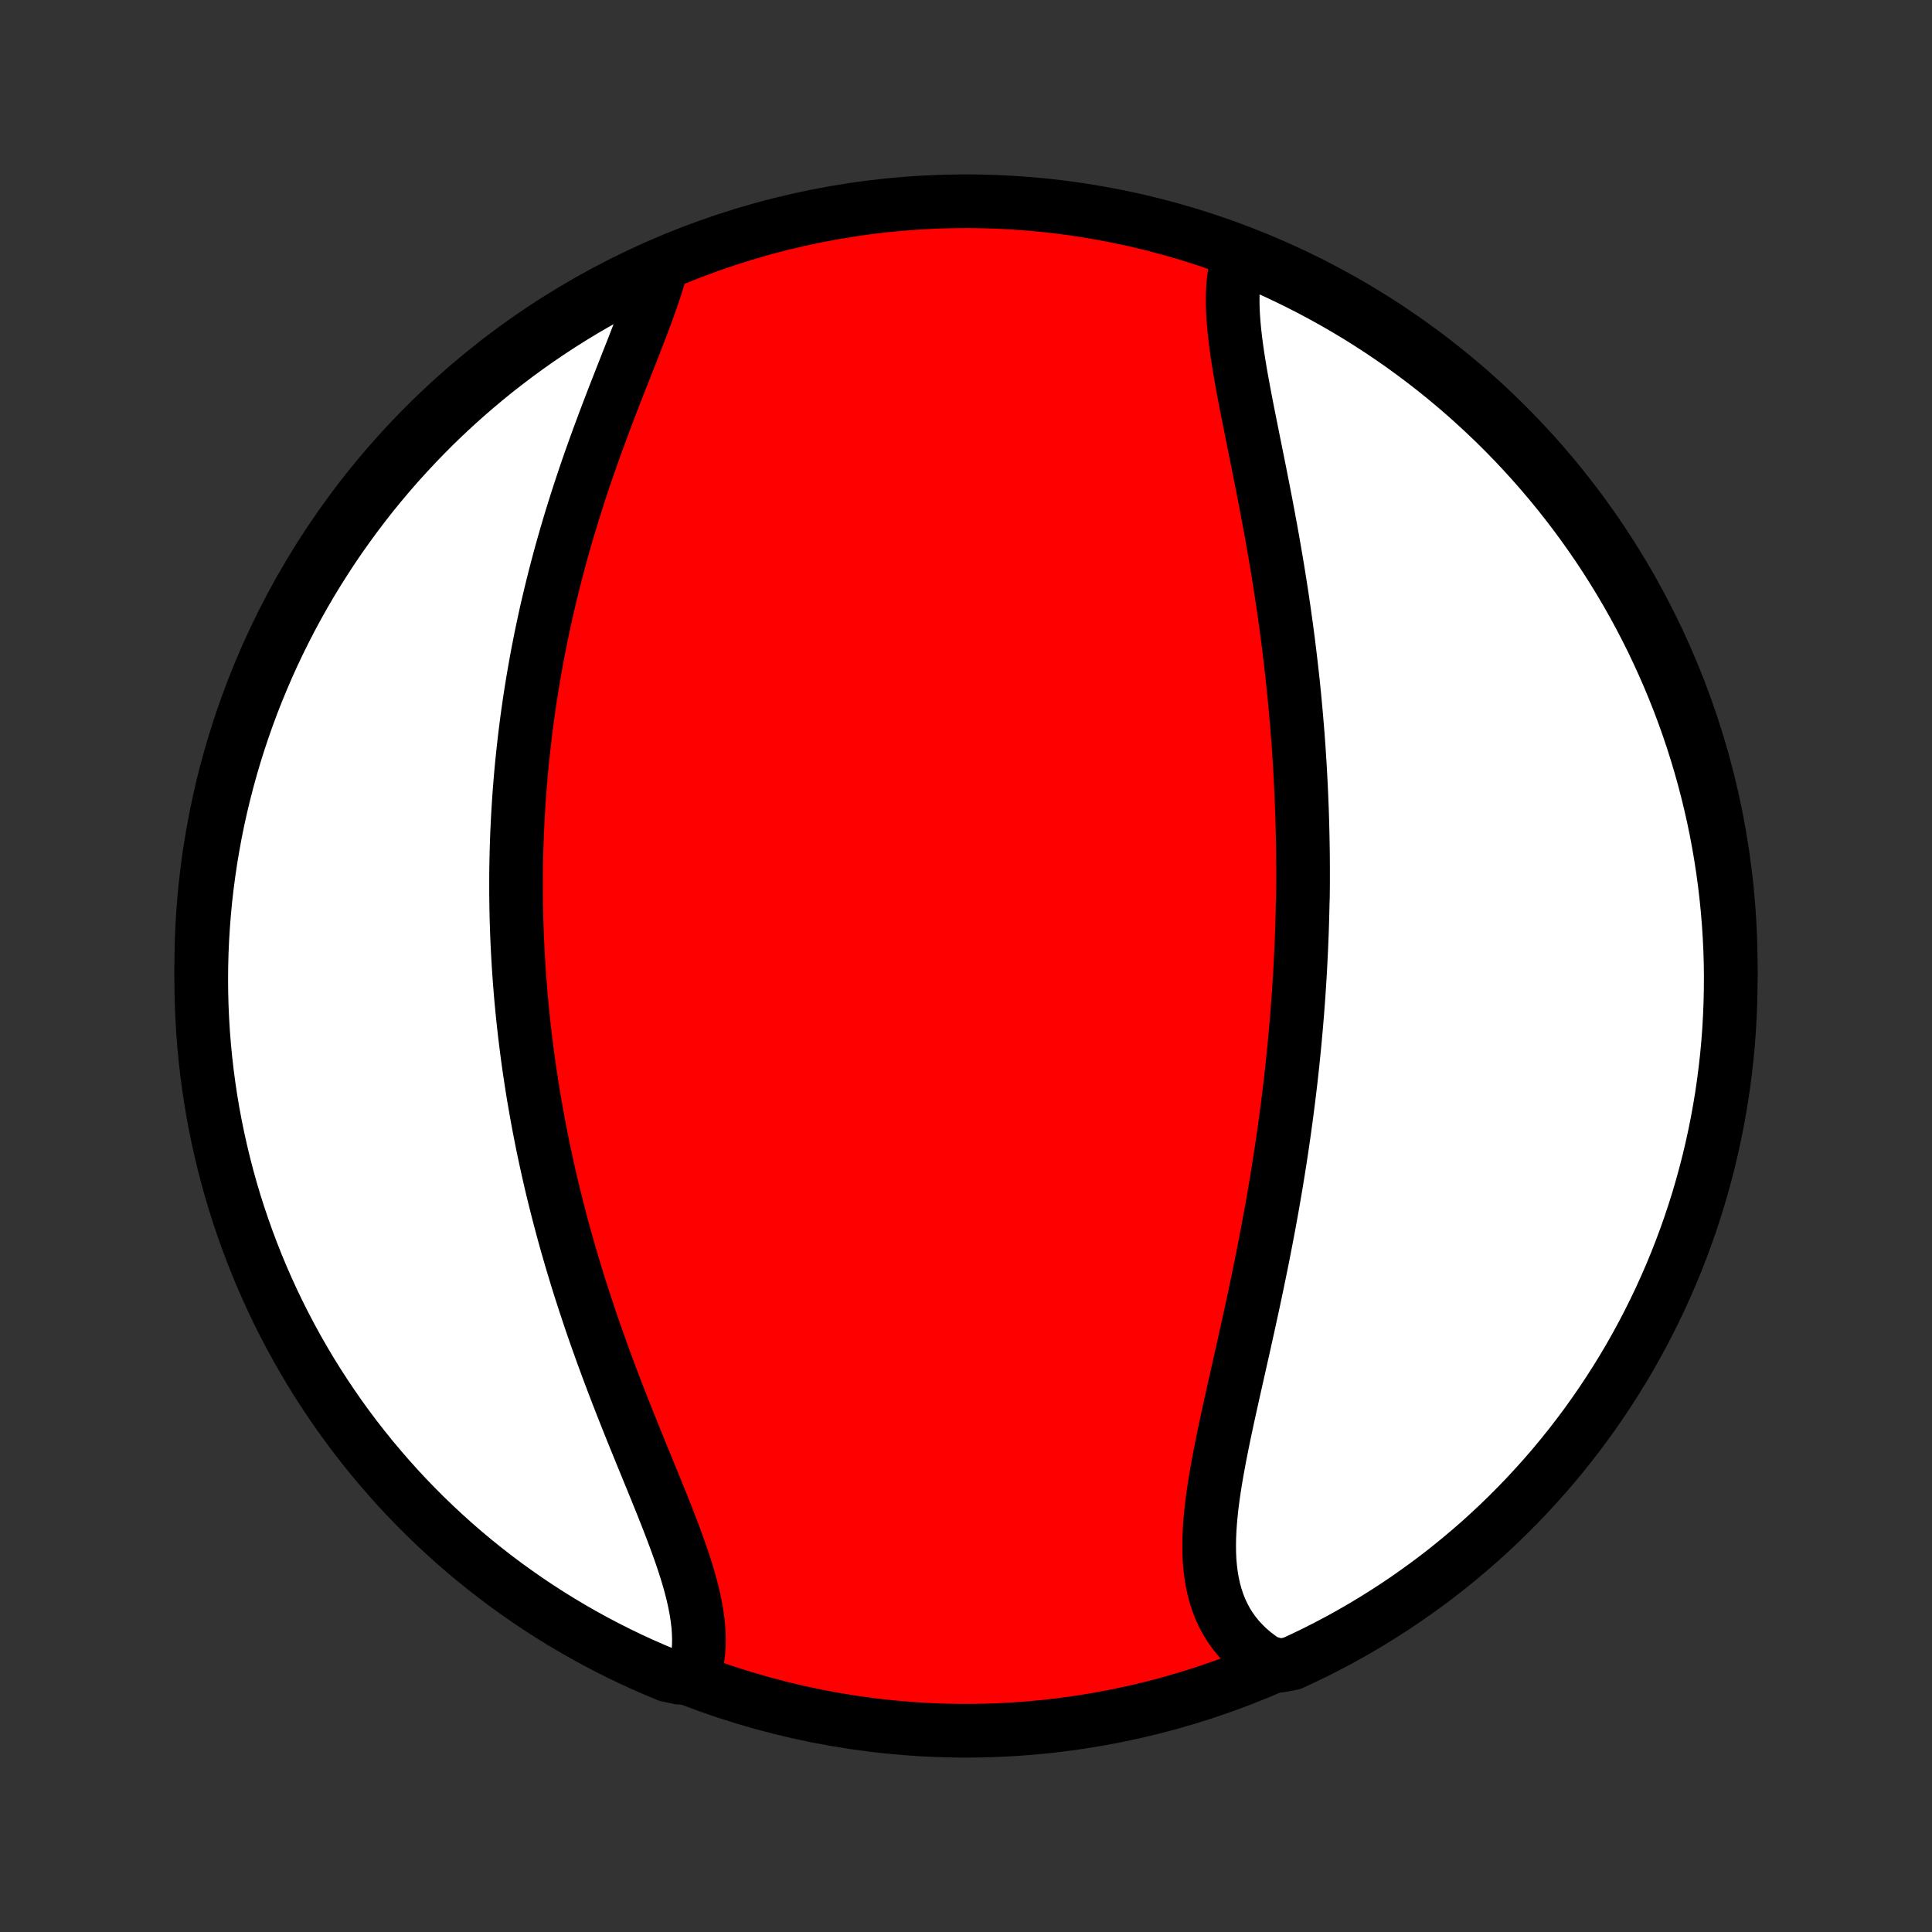 <?xml version="1.0" encoding="utf-8" standalone="no"?>
<!DOCTYPE svg PUBLIC "-//W3C//DTD SVG 1.1//EN"
  "http://www.w3.org/Graphics/SVG/1.1/DTD/svg11.dtd">
<!-- Created with matplotlib (http://matplotlib.org/) -->
<svg height="72pt" version="1.1" viewBox="0 0 72 72" width="72pt" xmlns="http://www.w3.org/2000/svg" xmlns:xlink="http://www.w3.org/1999/xlink">
 <rect x="0" y="0" width="72" height="72" fill="#333333" stroke="none"/>
 <defs>
  <style type="text/css">
*{stroke-linecap:butt;stroke-linejoin:round;}
  </style>
 </defs>
 <g id="figure_1">
  <g id="patch_1">
   <path d="
M0 72
L72 72
L72 0
L0 0
z
" style="fill:none;"/>
  </g>
  <g id="axes_1">
   <g id="PatchCollection_1">
    <defs>
     <path d="
M36 -7.5
C43.558 -7.5 50.808 -10.503 56.153 -15.848
C61.497 -21.192 64.5 -28.442 64.5 -36
C64.5 -43.558 61.497 -50.808 56.153 -56.153
C50.808 -61.497 43.558 -64.5 36 -64.5
C28.442 -64.5 21.192 -61.497 15.848 -56.153
C10.503 -50.808 7.5 -43.558 7.5 -36
C7.5 -28.442 10.503 -21.192 15.848 -15.848
C21.192 -10.503 28.442 -7.5 36 -7.5
z
" id="C0_0_a811fe30f3"/>
     <path d="
M46.168 -62.47
L46.101 -62.243
L46.047 -62.009
L46.004 -61.768
L45.972 -61.521
L45.952 -61.268
L45.94 -61.008
L45.938 -60.744
L45.944 -60.475
L45.958 -60.201
L45.979 -59.922
L46.005 -59.64
L46.038 -59.354
L46.075 -59.065
L46.117 -58.772
L46.163 -58.477
L46.212 -58.179
L46.264 -57.879
L46.319 -57.577
L46.376 -57.273
L46.434 -56.968
L46.494 -56.661
L46.555 -56.353
L46.617 -56.045
L46.679 -55.735
L46.741 -55.425
L46.804 -55.115
L46.866 -54.804
L46.929 -54.493
L46.99 -54.183
L47.052 -53.872
L47.112 -53.562
L47.172 -53.252
L47.23 -52.942
L47.288 -52.633
L47.345 -52.324
L47.401 -52.017
L47.455 -51.71
L47.508 -51.403
L47.56 -51.098
L47.611 -50.794
L47.66 -50.49
L47.708 -50.188
L47.755 -49.886
L47.8 -49.586
L47.844 -49.286
L47.886 -48.988
L47.928 -48.691
L47.967 -48.395
L48.006 -48.1
L48.042 -47.806
L48.078 -47.513
L48.112 -47.221
L48.145 -46.931
L48.177 -46.641
L48.207 -46.353
L48.236 -46.065
L48.263 -45.779
L48.289 -45.493
L48.314 -45.209
L48.338 -44.925
L48.361 -44.643
L48.382 -44.361
L48.402 -44.08
L48.42 -43.8
L48.438 -43.521
L48.454 -43.242
L48.469 -42.964
L48.483 -42.687
L48.496 -42.411
L48.507 -42.135
L48.518 -41.86
L48.527 -41.585
L48.535 -41.311
L48.542 -41.037
L48.548 -40.763
L48.553 -40.49
L48.557 -40.218
L48.559 -39.945
L48.561 -39.673
L48.561 -39.401
L48.561 -39.129
L48.559 -38.858
L48.556 -38.586
L48.547 -38.315
L48.541 -38.043
L48.534 -37.771
L48.526 -37.5
L48.517 -37.228
L48.506 -36.956
L48.495 -36.683
L48.482 -36.411
L48.468 -36.138
L48.454 -35.864
L48.438 -35.59
L48.421 -35.316
L48.403 -35.042
L48.384 -34.766
L48.363 -34.49
L48.342 -34.214
L48.319 -33.937
L48.295 -33.659
L48.27 -33.38
L48.244 -33.101
L48.217 -32.821
L48.188 -32.54
L48.159 -32.258
L48.128 -31.975
L48.096 -31.691
L48.062 -31.406
L48.027 -31.12
L47.991 -30.833
L47.954 -30.544
L47.915 -30.255
L47.876 -29.965
L47.834 -29.673
L47.792 -29.38
L47.748 -29.086
L47.703 -28.79
L47.656 -28.493
L47.608 -28.195
L47.559 -27.896
L47.508 -27.595
L47.456 -27.293
L47.403 -26.99
L47.348 -26.685
L47.292 -26.379
L47.234 -26.072
L47.175 -25.763
L47.115 -25.453
L47.054 -25.142
L46.991 -24.83
L46.927 -24.516
L46.862 -24.202
L46.796 -23.886
L46.729 -23.569
L46.661 -23.251
L46.591 -22.932
L46.521 -22.612
L46.45 -22.291
L46.379 -21.97
L46.307 -21.648
L46.234 -21.325
L46.162 -21.002
L46.089 -20.678
L46.016 -20.355
L45.944 -20.031
L45.872 -19.708
L45.8 -19.384
L45.73 -19.061
L45.661 -18.739
L45.594 -18.418
L45.529 -18.097
L45.466 -17.777
L45.406 -17.459
L45.349 -17.143
L45.295 -16.828
L45.246 -16.515
L45.201 -16.205
L45.161 -15.898
L45.128 -15.593
L45.1 -15.291
L45.08 -14.993
L45.066 -14.698
L45.062 -14.408
L45.065 -14.121
L45.078 -13.84
L45.102 -13.563
L45.136 -13.292
L45.181 -13.026
L45.238 -12.767
L45.307 -12.513
L45.389 -12.266
L45.483 -12.026
L45.592 -11.793
L45.713 -11.568
L45.849 -11.351
L45.999 -11.141
L46.162 -10.94
L46.34 -10.748
L46.531 -10.564
L46.735 -10.39
L46.953 -10.225
L47.185 -10.069
L47.69 -9.924
L48.142 -10.008
L48.59 -10.216
L49.034 -10.431
L49.474 -10.655
L49.911 -10.886
L50.343 -11.125
L50.77 -11.372
L51.193 -11.626
L51.612 -11.888
L52.026 -12.156
L52.434 -12.432
L52.838 -12.716
L53.237 -13.006
L53.631 -13.303
L54.019 -13.608
L54.401 -13.919
L54.778 -14.237
L55.15 -14.561
L55.515 -14.892
L55.875 -15.23
L56.228 -15.573
L56.575 -15.923
L56.916 -16.279
L57.251 -16.642
L57.579 -17.009
L57.901 -17.383
L58.216 -17.763
L58.524 -18.148
L58.825 -18.538
L59.12 -18.934
L59.407 -19.335
L59.687 -19.741
L59.96 -20.152
L60.226 -20.568
L60.484 -20.988
L60.735 -21.413
L60.978 -21.843
L61.214 -22.277
L61.442 -22.715
L61.662 -23.157
L61.875 -23.603
L62.079 -24.052
L62.276 -24.506
L62.465 -24.963
L62.645 -25.423
L62.818 -25.887
L62.982 -26.353
L63.138 -26.823
L63.286 -27.295
L63.425 -27.77
L63.556 -28.247
L63.679 -28.727
L63.793 -29.209
L63.899 -29.693
L63.997 -30.179
L64.085 -30.667
L64.166 -31.157
L64.237 -31.647
L64.3 -32.14
L64.355 -32.633
L64.401 -33.127
L64.438 -33.623
L64.466 -34.119
L64.486 -34.615
L64.497 -35.112
L64.5 -35.61
L64.494 -36.107
L64.479 -36.605
L64.455 -37.102
L64.423 -37.599
L64.382 -38.095
L64.332 -38.591
L64.274 -39.086
L64.207 -39.58
L64.132 -40.072
L64.048 -40.564
L63.956 -41.054
L63.855 -41.543
L63.745 -42.03
L63.627 -42.515
L63.501 -42.999
L63.366 -43.48
L63.223 -43.959
L63.072 -44.435
L62.912 -44.909
L62.744 -45.38
L62.569 -45.848
L62.384 -46.313
L62.192 -46.776
L61.992 -47.234
L61.784 -47.69
L61.569 -48.142
L61.345 -48.59
L61.114 -49.034
L60.875 -49.474
L60.628 -49.911
L60.374 -50.343
L60.112 -50.77
L59.844 -51.193
L59.568 -51.612
L59.284 -52.026
L58.994 -52.434
L58.697 -52.838
L58.392 -53.237
L58.081 -53.631
L57.763 -54.019
L57.439 -54.401
L57.108 -54.778
L56.77 -55.15
L56.427 -55.515
L56.077 -55.875
L55.721 -56.228
L55.358 -56.575
L54.99 -56.916
L54.617 -57.251
L54.237 -57.579
L53.852 -57.901
L53.462 -58.216
L53.066 -58.524
L52.665 -58.825
L52.259 -59.12
L51.848 -59.407
L51.432 -59.687
L51.012 -59.96
L50.587 -60.226
L50.157 -60.484
L49.723 -60.735
L49.285 -60.978
L48.843 -61.214
L48.397 -61.442
L47.947 -61.662
L47.494 -61.875
L47.037 -62.079
z
" id="C0_1_22d5b10792"/>
     <path d="
M24.648 -62.037
L24.571 -61.762
L24.486 -61.482
L24.395 -61.197
L24.297 -60.909
L24.195 -60.616
L24.087 -60.32
L23.975 -60.02
L23.86 -59.717
L23.742 -59.411
L23.622 -59.103
L23.5 -58.792
L23.376 -58.479
L23.252 -58.164
L23.128 -57.848
L23.003 -57.529
L22.878 -57.21
L22.755 -56.889
L22.632 -56.568
L22.51 -56.245
L22.39 -55.922
L22.27 -55.598
L22.153 -55.275
L22.038 -54.95
L21.924 -54.626
L21.813 -54.302
L21.704 -53.978
L21.597 -53.655
L21.493 -53.332
L21.391 -53.009
L21.291 -52.687
L21.194 -52.366
L21.1 -52.045
L21.008 -51.725
L20.918 -51.406
L20.832 -51.088
L20.747 -50.771
L20.666 -50.455
L20.587 -50.139
L20.51 -49.825
L20.436 -49.512
L20.364 -49.2
L20.295 -48.889
L20.229 -48.579
L20.164 -48.271
L20.103 -47.963
L20.043 -47.657
L19.986 -47.351
L19.932 -47.047
L19.879 -46.744
L19.829 -46.442
L19.781 -46.141
L19.735 -45.841
L19.692 -45.542
L19.65 -45.245
L19.611 -44.948
L19.574 -44.652
L19.539 -44.357
L19.506 -44.063
L19.475 -43.77
L19.445 -43.477
L19.418 -43.186
L19.393 -42.895
L19.37 -42.605
L19.348 -42.316
L19.329 -42.027
L19.311 -41.739
L19.295 -41.452
L19.281 -41.165
L19.268 -40.878
L19.258 -40.592
L19.249 -40.307
L19.242 -40.022
L19.237 -39.737
L19.233 -39.453
L19.232 -39.168
L19.232 -38.884
L19.233 -38.6
L19.237 -38.317
L19.242 -38.033
L19.248 -37.749
L19.257 -37.466
L19.267 -37.182
L19.279 -36.898
L19.293 -36.614
L19.308 -36.33
L19.325 -36.046
L19.344 -35.761
L19.364 -35.476
L19.387 -35.191
L19.41 -34.905
L19.436 -34.619
L19.464 -34.333
L19.493 -34.045
L19.524 -33.758
L19.557 -33.469
L19.592 -33.18
L19.629 -32.891
L19.667 -32.6
L19.707 -32.309
L19.75 -32.017
L19.794 -31.724
L19.84 -31.43
L19.888 -31.135
L19.939 -30.84
L19.991 -30.543
L20.045 -30.246
L20.101 -29.947
L20.16 -29.647
L20.22 -29.346
L20.283 -29.044
L20.348 -28.741
L20.415 -28.437
L20.484 -28.132
L20.555 -27.825
L20.629 -27.517
L20.706 -27.209
L20.784 -26.898
L20.865 -26.587
L20.948 -26.274
L21.033 -25.96
L21.121 -25.645
L21.212 -25.329
L21.304 -25.012
L21.4 -24.693
L21.497 -24.374
L21.597 -24.053
L21.7 -23.731
L21.805 -23.408
L21.912 -23.085
L22.021 -22.76
L22.133 -22.434
L22.247 -22.108
L22.364 -21.781
L22.482 -21.453
L22.603 -21.125
L22.726 -20.796
L22.85 -20.467
L22.976 -20.137
L23.104 -19.808
L23.233 -19.478
L23.364 -19.148
L23.496 -18.819
L23.628 -18.49
L23.762 -18.162
L23.895 -17.834
L24.029 -17.507
L24.163 -17.181
L24.296 -16.856
L24.428 -16.532
L24.559 -16.21
L24.688 -15.89
L24.814 -15.572
L24.938 -15.255
L25.058 -14.941
L25.175 -14.63
L25.287 -14.321
L25.395 -14.015
L25.496 -13.713
L25.591 -13.414
L25.679 -13.118
L25.759 -12.826
L25.831 -12.538
L25.893 -12.255
L25.946 -11.976
L25.988 -11.701
L26.02 -11.432
L26.039 -11.167
L26.047 -10.908
L26.042 -10.655
L26.024 -10.407
L25.992 -10.165
L25.947 -9.929
L25.888 -9.7
L25.321 -9.477
L24.861 -9.576
L24.405 -9.767
L23.953 -9.965
L23.504 -10.171
L23.058 -10.386
L22.617 -10.608
L22.18 -10.837
L21.747 -11.075
L21.319 -11.32
L20.895 -11.572
L20.475 -11.832
L20.06 -12.1
L19.651 -12.374
L19.246 -12.656
L18.846 -12.945
L18.451 -13.241
L18.062 -13.544
L17.678 -13.853
L17.3 -14.17
L16.927 -14.493
L16.561 -14.822
L16.2 -15.159
L15.845 -15.501
L15.497 -15.85
L15.154 -16.204
L14.818 -16.565
L14.489 -16.932
L14.166 -17.305
L13.849 -17.683
L13.54 -18.067
L13.237 -18.456
L12.941 -18.851
L12.652 -19.251
L12.371 -19.656
L12.096 -20.066
L11.829 -20.48
L11.569 -20.9
L11.317 -21.324
L11.072 -21.753
L10.835 -22.186
L10.605 -22.623
L10.383 -23.064
L10.169 -23.509
L9.963 -23.958
L9.764 -24.411
L9.574 -24.867
L9.392 -25.327
L9.218 -25.789
L9.052 -26.255
L8.894 -26.724
L8.744 -27.196
L8.603 -27.67
L8.47 -28.147
L8.346 -28.627
L8.23 -29.108
L8.122 -29.592
L8.023 -30.078
L7.932 -30.565
L7.85 -31.054
L7.777 -31.545
L7.712 -32.037
L7.656 -32.53
L7.608 -33.024
L7.569 -33.519
L7.539 -34.015
L7.517 -34.511
L7.504 -35.008
L7.5 -35.506
L7.504 -36.003
L7.517 -36.501
L7.539 -36.998
L7.57 -37.495
L7.609 -37.991
L7.656 -38.487
L7.713 -38.982
L7.778 -39.476
L7.851 -39.969
L7.934 -40.461
L8.024 -40.952
L8.123 -41.441
L8.231 -41.928
L8.347 -42.414
L8.472 -42.898
L8.605 -43.379
L8.746 -43.859
L8.896 -44.336
L9.054 -44.81
L9.22 -45.282
L9.394 -45.751
L9.576 -46.216
L9.767 -46.679
L9.965 -47.139
L10.171 -47.595
L10.386 -48.047
L10.608 -48.496
L10.837 -48.941
L11.075 -49.383
L11.32 -49.82
L11.572 -50.253
L11.832 -50.681
L12.1 -51.105
L12.374 -51.525
L12.656 -51.94
L12.945 -52.349
L13.241 -52.754
L13.544 -53.154
L13.853 -53.549
L14.17 -53.938
L14.493 -54.322
L14.822 -54.7
L15.159 -55.072
L15.501 -55.439
L15.85 -55.8
L16.204 -56.155
L16.565 -56.503
L16.932 -56.846
L17.305 -57.182
L17.683 -57.511
L18.067 -57.834
L18.456 -58.151
L18.851 -58.46
L19.251 -58.763
L19.656 -59.059
L20.066 -59.348
L20.48 -59.629
L20.9 -59.904
L21.324 -60.171
L21.753 -60.431
L22.186 -60.683
L22.623 -60.928
L23.064 -61.166
L23.509 -61.395
L23.958 -61.617
z
" id="C0_2_69aedc3373"/>
    </defs>
    <g clip-path="url(#p1bffca34e9)">
     <use style="fill:#ff0000;stroke:#000000;stroke-width:2.0;" x="0.0" xlink:href="#C0_0_a811fe30f3" y="72.0"/>
    </g>
    <g clip-path="url(#p1bffca34e9)">
     <use style="fill:#ffffff;stroke:#000000;stroke-width:2.0;" x="0.0" xlink:href="#C0_1_22d5b10792" y="72.0"/>
    </g>
    <g clip-path="url(#p1bffca34e9)">
     <use style="fill:#ffffff;stroke:#000000;stroke-width:2.0;" x="0.0" xlink:href="#C0_2_69aedc3373" y="72.0"/>
    </g>
   </g>
  </g>
 </g>
 <defs>
  <clipPath id="p1bffca34e9">
   <rect height="72.0" width="72.0" x="0.0" y="0.0"/>
  </clipPath>
 </defs>
</svg>
